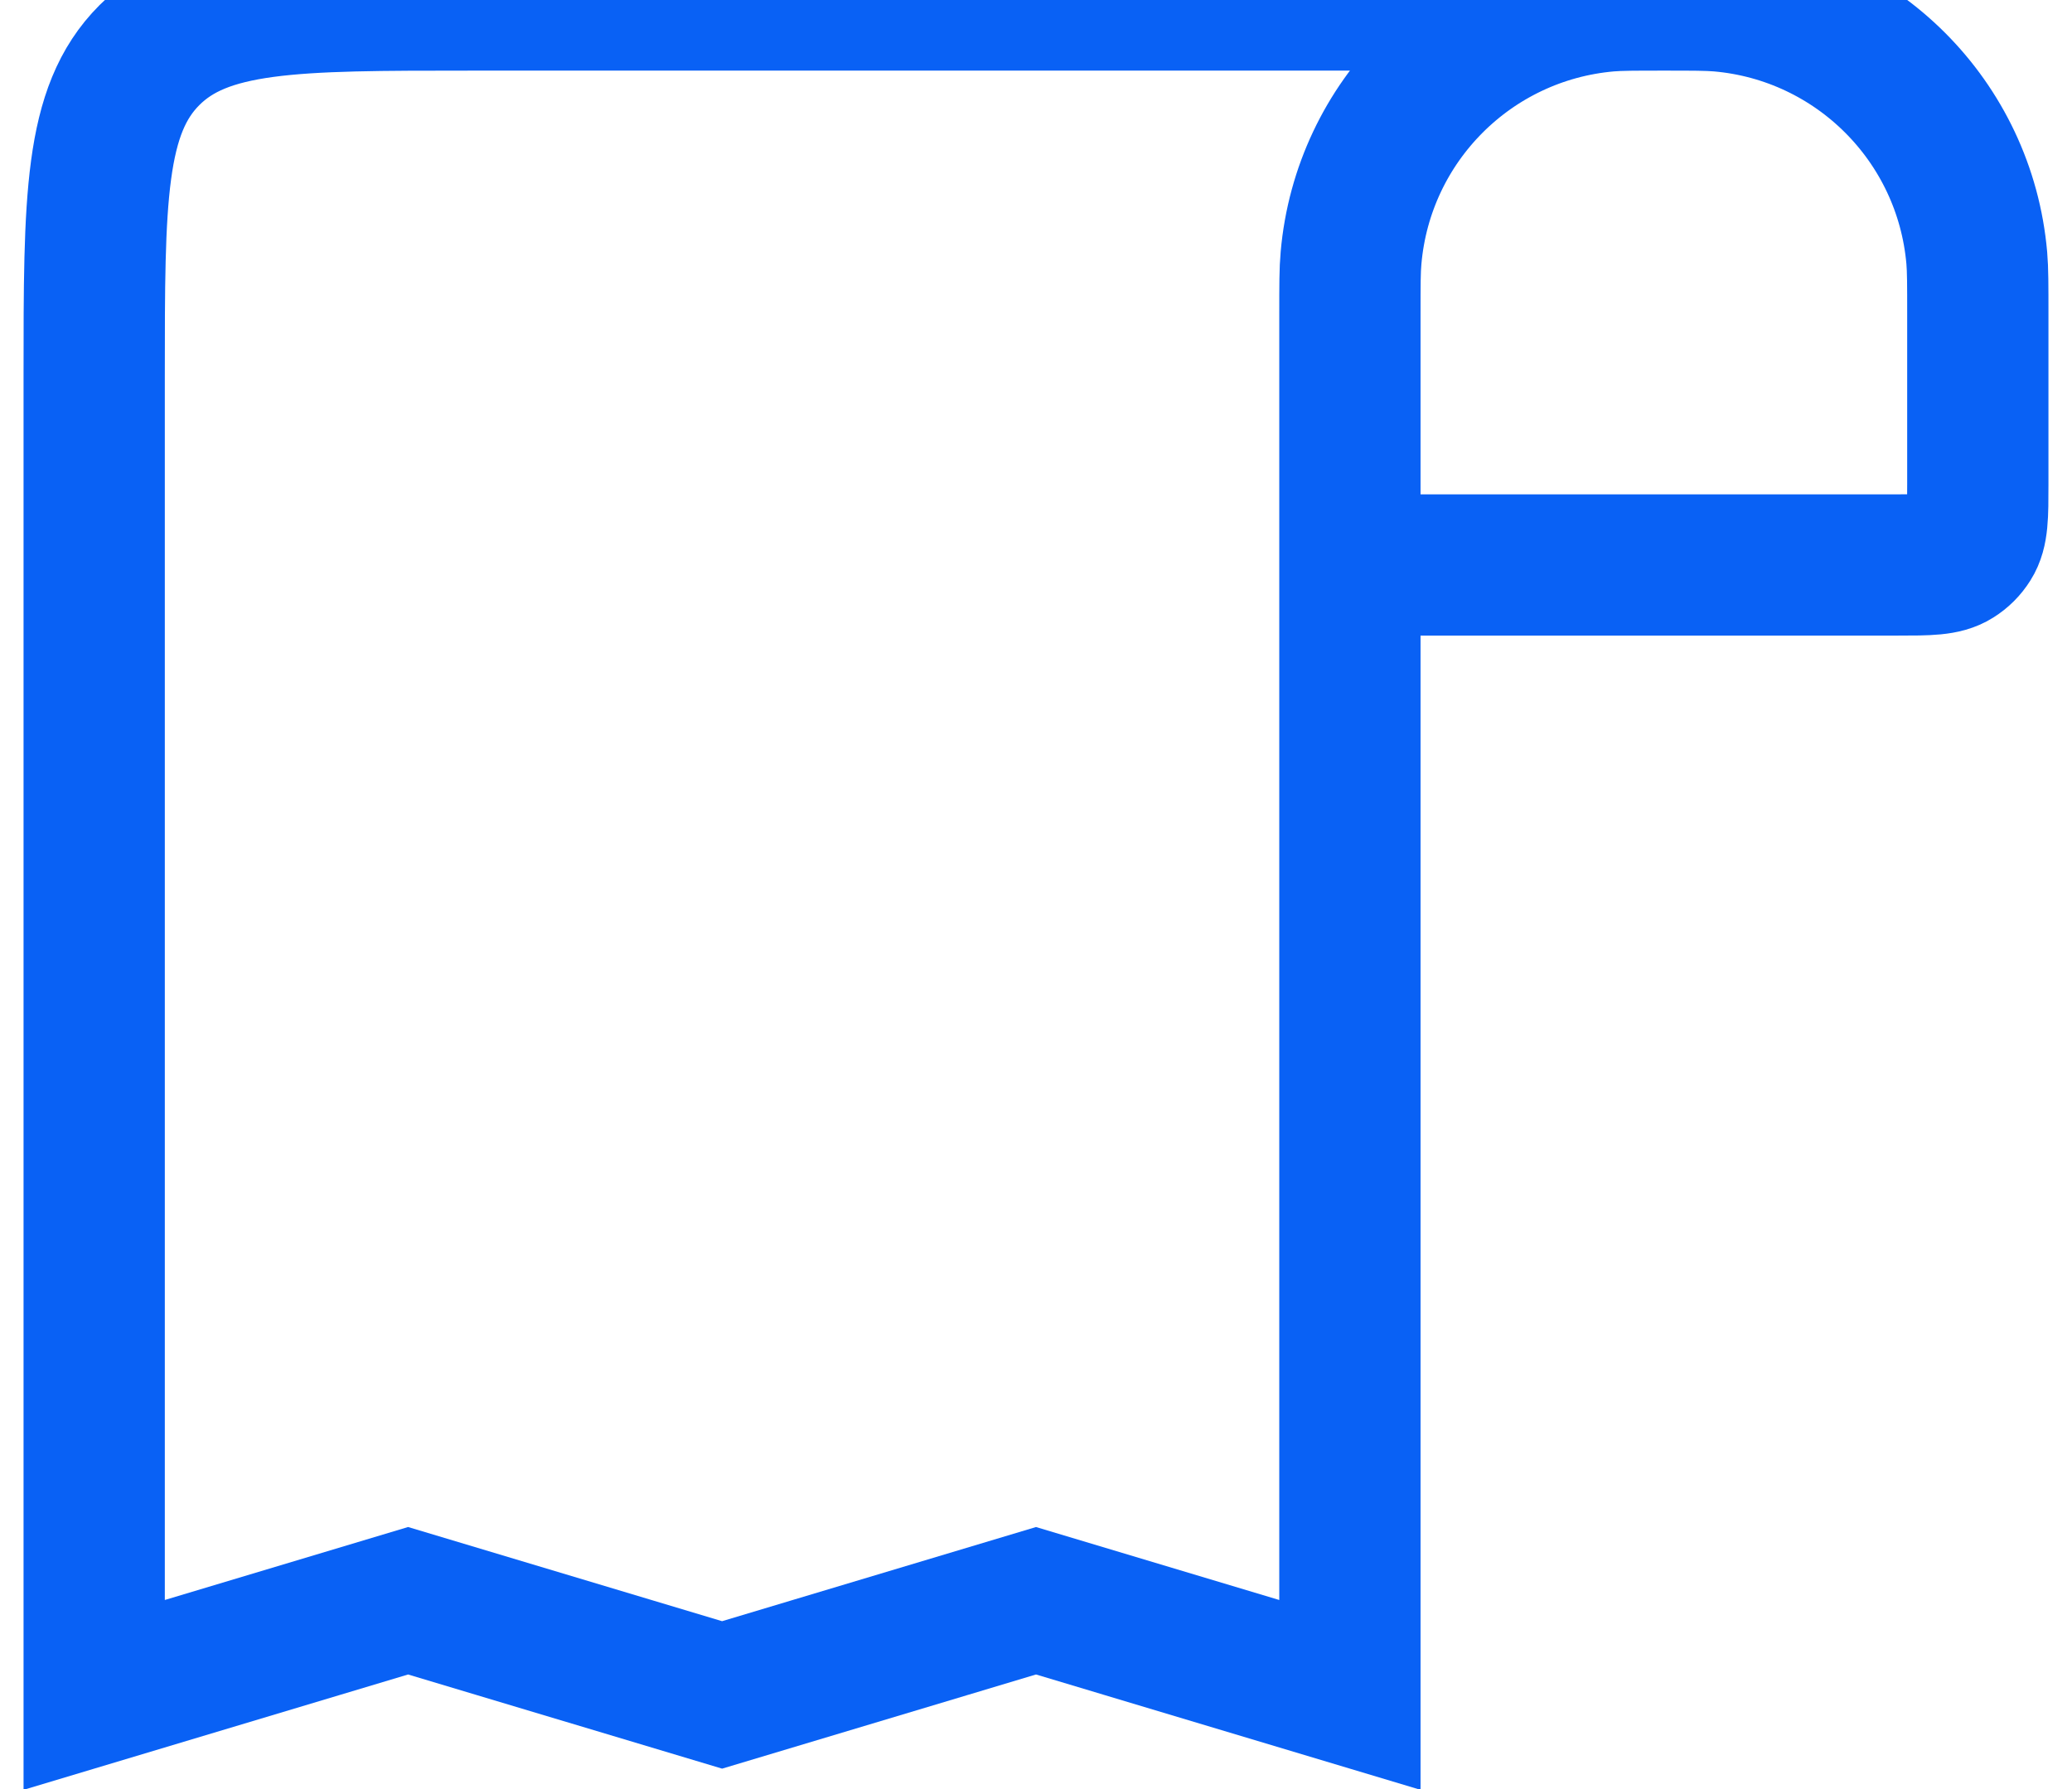 <svg width="22" height="19" viewBox="0 0 22 19" fill="none" xmlns="http://www.w3.org/2000/svg">
<path d="M17.667 8.80822e-06V8.80822e-06C17.976 8.61757e-06 18.131 8.52224e-06 18.262 0.011C19.712 0.138 20.862 1.288 20.989 2.739C21 2.869 21 3.024 21 3.333L21 5.143C21 5.477 21 5.644 20.923 5.766C20.883 5.83 20.83 5.883 20.766 5.923C20.644 6 20.477 6 20.143 6L14.333 6M17.667 8.80822e-06V8.80822e-06C17.357 8.64463e-06 17.202 8.56283e-06 17.072 0.011C15.621 0.138 14.472 1.288 14.345 2.739C14.333 2.869 14.333 3.024 14.333 3.333L14.333 6M17.667 8.80822e-06L5 7.91231e-06C3.114 7.77894e-06 2.172 7.71226e-06 1.586 0.586C1 1.172 1 2.114 1 4L1 18L4.333 17L7.667 18L11 17L14.333 18L14.333 6" stroke="#0961F5" stroke-width="1.5"/>
</svg>
